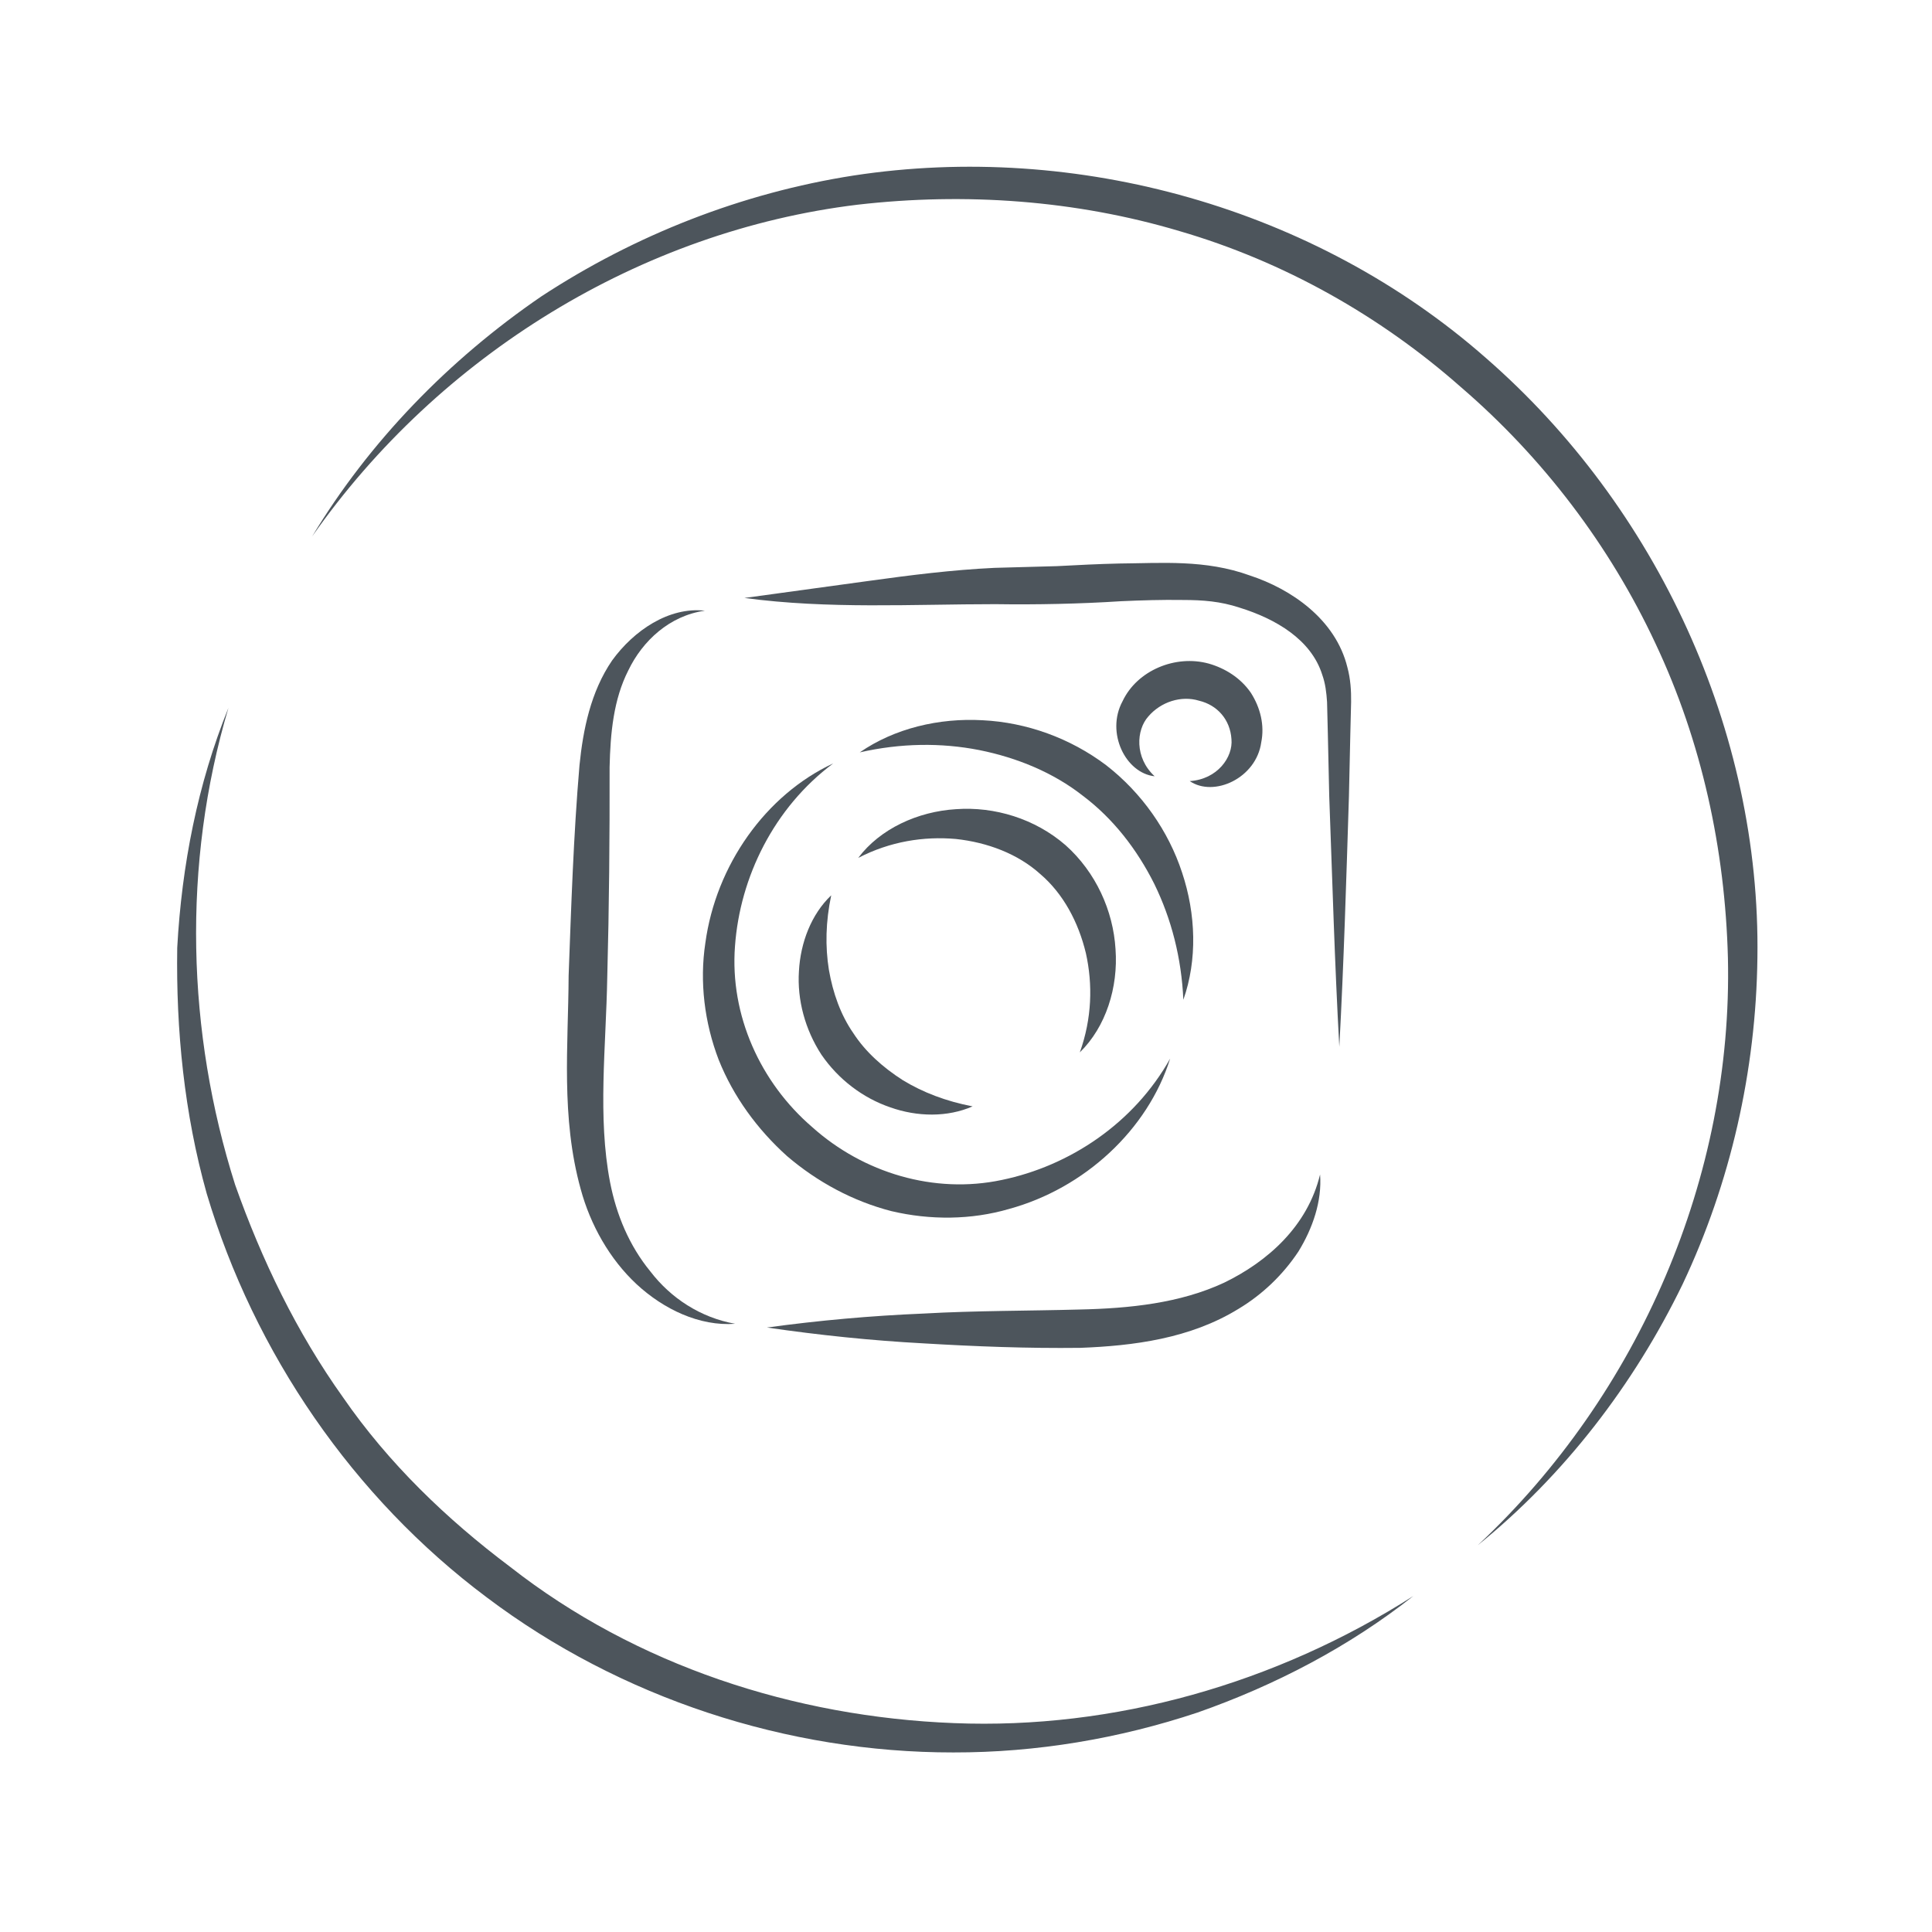 <?xml version="1.0" encoding="utf-8"?>
<!-- Generator: Adobe Illustrator 23.0.6, SVG Export Plug-In . SVG Version: 6.00 Build 0)  -->
<svg version="1.1" id="Layer_1" xmlns="http://www.w3.org/2000/svg" xmlns:xlink="http://www.w3.org/1999/xlink" x="0px" y="0px"
	 viewBox="0 0 124.49 124.49" style="enable-background:new 0 0 124.49 124.49;" xml:space="preserve">
<style type="text/css">
	.st0{fill:#4D555C;}
	.st1{fill:#E26567;}
	.st2{fill:#FFFFFF;}
</style>
<path class="st0" d="M91.07,102.84c-4.13,3.26-8.89,5.75-13.91,7.51c-5.04,1.68-10.38,2.58-15.73,2.57
	c-10.7,0.01-21.45-3.5-30.05-9.98c-8.63-6.45-15-15.77-18.06-26.03c-1.45-5.17-1.98-10.52-1.9-15.84c0.29-5.31,1.32-10.57,3.3-15.46
	c-3,10.1-2.68,20.92,0.43,30.73c1.72,4.86,3.97,9.52,6.96,13.71c2.92,4.23,6.67,7.84,10.76,10.91c8.1,6.35,18.32,9.67,28.6,10.07
	C71.78,111.45,82.21,108.49,91.07,102.84"/>
<path class="st0" d="M20.11,34.57c3.69-6.12,8.81-11.39,14.77-15.47c6.04-3.96,12.93-6.67,20.12-7.79
	c14.37-2.2,29.74,2.07,40.75,11.76c11.02,9.6,17.71,24.05,17.49,38.65c-0.09,7.27-1.73,14.5-4.82,21.03
	c-3.15,6.49-7.64,12.32-13.2,16.82c10.44-9.76,16.44-23.82,16.12-37.84c-0.18-7-1.69-13.96-4.67-20.27
	c-2.95-6.32-7.26-11.98-12.54-16.52c-5.21-4.6-11.43-8.1-18.13-10.05c-6.68-1.99-13.79-2.5-20.74-1.7
	C41.32,14.88,28.31,22.86,20.11,34.57"/>
<path class="st0" d="M55.3,55.28c1.41-1.88,3.84-2.99,6.3-3.14c2.48-0.18,5.09,0.61,7.06,2.32c1.95,1.74,3.07,4.22,3.22,6.7
	c0.18,2.46-0.62,5.01-2.3,6.65c0.78-2.18,0.84-4.37,0.39-6.39c-0.48-2-1.46-3.84-2.94-5.1c-1.44-1.3-3.4-2.04-5.44-2.26
	C59.53,53.88,57.37,54.21,55.3,55.28"/>
<path class="st0" d="M53.56,57.69c-0.36,1.71-0.39,3.3-0.15,4.8c0.26,1.5,0.76,2.91,1.58,4.09c0.78,1.2,1.9,2.2,3.18,3.02
	c1.3,0.79,2.78,1.36,4.5,1.69c-1.62,0.71-3.57,0.68-5.31,0.06c-1.76-0.6-3.34-1.8-4.43-3.39c-1.05-1.61-1.57-3.53-1.45-5.38
	C51.58,60.73,52.28,58.91,53.56,57.69"/>
<path class="st0" d="M74.4,50.02c-1.87-0.2-3.16-2.81-2.07-4.83c0.94-2,3.42-3.02,5.56-2.43c1.05,0.3,2.05,0.92,2.71,1.88
	c0.62,0.97,0.89,2.1,0.67,3.19c-0.32,2.32-3.06,3.56-4.61,2.5c1.79-0.11,2.8-1.55,2.69-2.7c-0.08-1.26-0.91-2.2-2.09-2.48
	c-1.14-0.35-2.46,0.07-3.27,1.02C73.22,47.03,73.09,48.81,74.4,50.02"/>
<path class="st0" d="M86.3,67.45C86,62.06,85.85,56.68,85.65,51.3l-0.09-4.04l-0.05-2.02c-0.04-0.62-0.11-1.2-0.31-1.76
	c-0.71-2.26-2.98-3.6-5.34-4.33c-1.22-0.4-2.33-0.49-3.67-0.49c-1.3-0.02-2.63,0.02-3.96,0.08c-2.61,0.17-5.48,0.23-8.09,0.19
	c-5.3,0-10.77,0.33-16.17-0.4l8.02-1.1c2.67-0.37,5.36-0.71,8.09-0.84l4.02-0.11c1.33-0.07,2.68-0.14,4.04-0.17
	c2.68-0.02,5.53-0.27,8.39,0.77c2.66,0.87,5.53,2.82,6.29,5.92c0.2,0.74,0.25,1.5,0.24,2.23l-0.05,2.02l-0.09,4.04
	C86.75,56.68,86.59,62.06,86.3,67.45"/>
<path class="st0" d="M45.42,39.35c-2.28,0.32-4.02,1.95-4.93,3.84c-0.96,1.88-1.16,4.06-1.21,6.24c0.01,4.45-0.03,9.02-0.15,13.52
	c-0.08,4.52-0.63,9.03,0.18,13.23c0.41,2.1,1.23,4.08,2.6,5.75c1.31,1.71,3.22,2.97,5.46,3.37c-2.3,0.17-4.61-0.94-6.35-2.55
	c-1.74-1.62-2.98-3.83-3.6-6.12c-1.29-4.65-0.8-9.29-0.78-13.76c0.17-4.53,0.31-8.99,0.7-13.56c0.23-2.29,0.72-4.73,2.1-6.75
	C40.83,40.64,43.09,39.09,45.42,39.35"/>
<path class="st0" d="M49.42,85.54c3.36-0.46,6.72-0.76,10.09-0.9c3.35-0.19,6.75-0.17,10.04-0.26c3.26-0.07,6.5-0.41,9.33-1.73
	c2.78-1.35,5.37-3.62,6.18-6.97c0.13,1.71-0.47,3.46-1.4,4.97c-0.99,1.49-2.31,2.76-3.86,3.69c-3.12,1.92-6.78,2.38-10.19,2.51
	c-3.43,0.04-6.75-0.09-10.12-0.29C56.14,86.38,52.78,86.03,49.42,85.54"/>
<path class="st0" d="M55.4,48.48c2.24-1.55,5.11-2.23,7.92-2.07c2.83,0.14,5.64,1.15,7.96,2.9c2.29,1.78,4.01,4.23,4.89,6.92
	c0.89,2.67,0.99,5.62,0.08,8.19c-0.12-2.7-0.77-5.21-1.87-7.46c-1.12-2.24-2.66-4.22-4.6-5.68c-1.91-1.5-4.24-2.46-6.69-2.95
	C60.64,47.85,58.04,47.88,55.4,48.48"/>
<path class="st0" d="M53.69,49.19c-3.83,2.86-6.01,7.34-6.33,11.77c-0.34,4.46,1.64,8.8,4.98,11.67c3.28,2.94,7.85,4.33,12.22,3.4
	c4.35-0.9,8.5-3.64,10.84-7.82c-1.44,4.59-5.52,8.36-10.38,9.69c-2.43,0.71-5.08,0.73-7.58,0.14c-2.49-0.64-4.79-1.89-6.73-3.55
	c-1.9-1.71-3.45-3.82-4.4-6.2c-0.92-2.4-1.24-5.03-0.86-7.53C46.13,55.76,49.33,51.22,53.69,49.19"/>
</svg>
